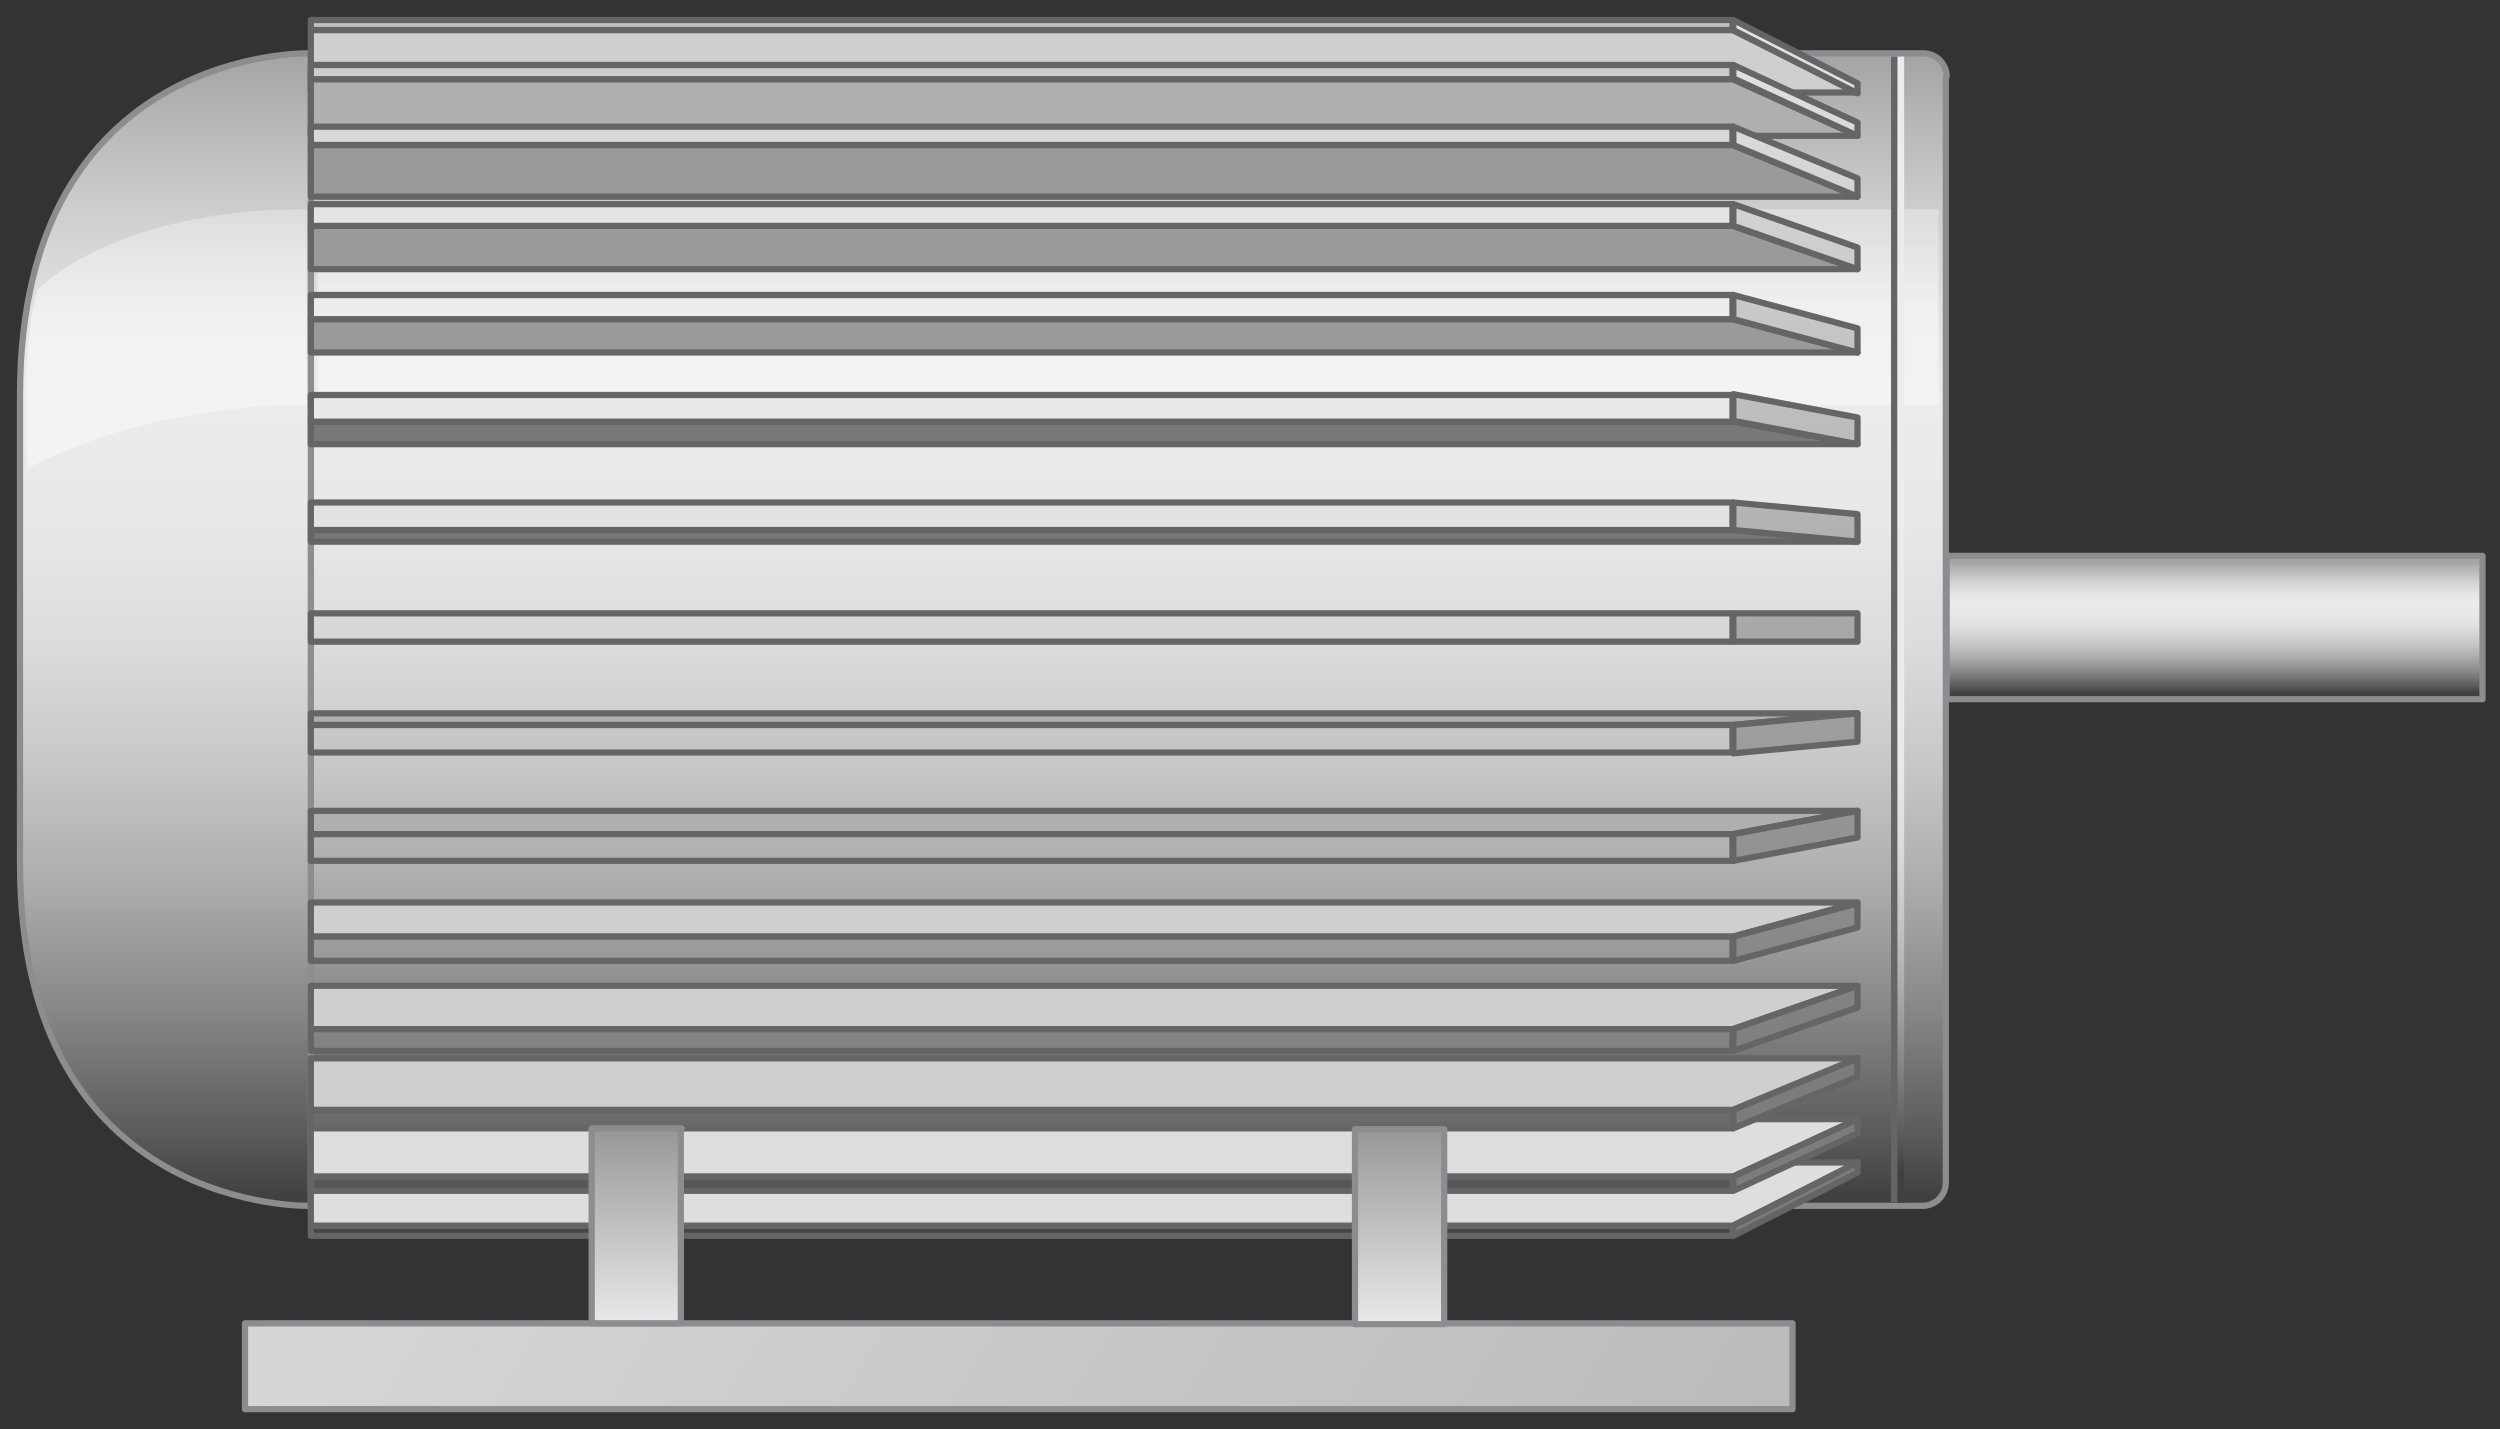 <?xml version="1.0" encoding="utf-8"?>

<!-- Copyright 2016 Siemens AG -->

<!-- Generator: Adobe Illustrator 16.0.4, SVG Export Plug-In . SVG Version: 6.00 Build 0)  -->
<!DOCTYPE svg PUBLIC "-//W3C//DTD SVG 1.1//EN" "http://www.w3.org/Graphics/SVG/1.1/DTD/svg11.dtd">
<svg version="1.1" id="Motor_1" xmlns="http://www.w3.org/2000/svg" xmlns:xlink="http://www.w3.org/1999/xlink" x="0px" y="0px"
	 width="300px" height="171.5px" viewBox="0 0 300 171.5" enable-background="new 0 0 300 171.5" xml:space="preserve">
<rect x="0" y="0" width="300" height="171.5" fill="#333333" stroke="none"/>
<linearGradient id="Driving_Shaft_1_" gradientUnits="userSpaceOnUse" x1="265.756" y1="67.522" x2="265.756" y2="83.18">
	<stop  offset="0" style="stop-color:#A5A5A5"/>
	<stop  offset="4.758149e-02" style="stop-color:#B5B5B5"/>
	<stop  offset="0.151" style="stop-color:#D3D3D3"/>
	<stop  offset="0.239" style="stop-color:#E5E5E5"/>
	<stop  offset="0.302" style="stop-color:#ECECEC"/>
	<stop  offset="0.407" style="stop-color:#E8E8E8"/>
	<stop  offset="0.514" style="stop-color:#DCDCDC"/>
	<stop  offset="0.621" style="stop-color:#C7C7C7"/>
	<stop  offset="0.729" style="stop-color:#ABABAB"/>
	<stop  offset="0.838" style="stop-color:#868686"/>
	<stop  offset="0.945" style="stop-color:#5A5A5A"/>
	<stop  offset="1" style="stop-color:#404040"/>
</linearGradient>
<rect id="Driving_Shaft_2_" x="233.6" y="66.7" fill="url(#Driving_Shaft_1_)" stroke="#8C8C91" stroke-width="0.75" stroke-linecap="round" stroke-linejoin="round" stroke-miterlimit="10" width="64.3" height="17.2"/>
<g id="Motor_Housing">
	<g id="Housing">
		<linearGradient id="Shape_2_" gradientUnits="userSpaceOnUse" x1="135.467" y1="7.239" x2="135.467" y2="143.747">
			<stop  offset="0" style="stop-color:#A5A5A5"/>
			<stop  offset="4.758149e-02" style="stop-color:#B5B5B5"/>
			<stop  offset="0.151" style="stop-color:#D3D3D3"/>
			<stop  offset="0.239" style="stop-color:#E5E5E5"/>
			<stop  offset="0.302" style="stop-color:#ECECEC"/>
			<stop  offset="0.407" style="stop-color:#E8E8E8"/>
			<stop  offset="0.514" style="stop-color:#DCDCDC"/>
			<stop  offset="0.621" style="stop-color:#C7C7C7"/>
			<stop  offset="0.729" style="stop-color:#ABABAB"/>
			<stop  offset="0.838" style="stop-color:#868686"/>
			<stop  offset="0.945" style="stop-color:#5A5A5A"/>
			<stop  offset="1" style="stop-color:#404040"/>
		</linearGradient>
		
			<path id="Shape_1_" fill="url(#Shape_2_)" stroke="#8C8C91" stroke-width="0.75" stroke-linecap="round" stroke-linejoin="round" stroke-miterlimit="10" d="
			M233.6,9.2c0-1.6-1.3-2.8-2.8-2.8H37.3v138.3h193.4c1.6,0,2.8-1.3,2.8-2.8V9.2z"/>
		<linearGradient id="Reflection_1_" gradientUnits="userSpaceOnUse" x1="135.386" y1="27.239" x2="135.386" y2="36.936">
			<stop  offset="0" style="stop-color:#F2F2F2;stop-opacity:0.4"/>
			<stop  offset="1" style="stop-color:#F7F7F7;stop-opacity:0.7"/>
		</linearGradient>
		<rect id="Reflection_13_" x="38.1" y="25.1" fill="url(#Reflection_1_)" width="194.5" height="23.5"/>
		<linearGradient id="Reflection_Line_1_" gradientUnits="userSpaceOnUse" x1="228.089" y1="84.492" x2="228.089" y2="140.769">
			<stop  offset="0" style="stop-color:#ECECEC"/>
			<stop  offset="0.15" style="stop-color:#E8E8E8"/>
			<stop  offset="0.303" style="stop-color:#DCDCDC"/>
			<stop  offset="0.457" style="stop-color:#C7C7C7"/>
			<stop  offset="0.612" style="stop-color:#ABABAB"/>
			<stop  offset="0.767" style="stop-color:#868686"/>
			<stop  offset="0.921" style="stop-color:#5A5A5A"/>
			<stop  offset="1" style="stop-color:#404040"/>
		</linearGradient>
		<rect id="Reflection_Line" x="227.7" y="6.8" fill="url(#Reflection_Line_1_)" width="0.8" height="137.5"/>
		
			<line id="Devider_Line" fill="none" stroke="#646567" stroke-width="0.75" stroke-miterlimit="10" x1="227.3" y1="6.8" x2="227.3" y2="144.3"/>
	</g>
	<g id="Cover">
		<linearGradient id="Shape_3_" gradientUnits="userSpaceOnUse" x1="19.887" y1="7.239" x2="19.887" y2="143.747">
			<stop  offset="0" style="stop-color:#A5A5A5"/>
			<stop  offset="4.758149e-02" style="stop-color:#B5B5B5"/>
			<stop  offset="0.151" style="stop-color:#D3D3D3"/>
			<stop  offset="0.239" style="stop-color:#E5E5E5"/>
			<stop  offset="0.302" style="stop-color:#ECECEC"/>
			<stop  offset="0.407" style="stop-color:#E8E8E8"/>
			<stop  offset="0.514" style="stop-color:#DCDCDC"/>
			<stop  offset="0.621" style="stop-color:#C7C7C7"/>
			<stop  offset="0.729" style="stop-color:#ABABAB"/>
			<stop  offset="0.838" style="stop-color:#868686"/>
			<stop  offset="0.945" style="stop-color:#5A5A5A"/>
			<stop  offset="1" style="stop-color:#404040"/>
		</linearGradient>
		
			<path id="Shape" fill="url(#Shape_3_)" stroke="#8C8C91" stroke-width="0.75" stroke-linecap="round" stroke-linejoin="round" stroke-miterlimit="10" d="
			M2.4,103.7c0,42.1,34.9,41,34.9,41V6.4c0,0-34.9-1.1-34.9,41V103.7z"/>
		<linearGradient id="Reflection_2_" gradientUnits="userSpaceOnUse" x1="19.938" y1="25.716" x2="19.938" y2="38.485">
			<stop  offset="0" style="stop-color:#F2F2F2;stop-opacity:0.4"/>
			<stop  offset="1" style="stop-color:#F7F7F7;stop-opacity:0.7"/>
		</linearGradient>
		<path id="Reflection_12_" fill="url(#Reflection_2_)" d="M36.8,48.6c0,0-17.7-0.6-33.5,7.6C2.5,39.7,4.5,34.8,4.5,34.8
			s8.8-9.7,32.3-9.7V48.6z"/>
	</g>
</g>
<g id="Cooling_Fins">
	<g id="Sides">
		
			<polygon id="Side_13_" fill="#CFCFCE" stroke="#646567" stroke-width="0.75" stroke-linecap="round" stroke-linejoin="round" stroke-miterlimit="10" points="
			222.9,11.1 37.3,11.1 37.3,3.6 207.9,3.6 		"/>
		
			<polygon id="Side_12_" fill="#AFAFAE" stroke="#646567" stroke-width="0.75" stroke-linecap="round" stroke-linejoin="round" stroke-miterlimit="10" points="
			222.9,16.3 37.3,16.3 37.3,9.5 207.9,9.5 		"/>
		
			<polygon id="Side_11_" fill="#9A9A99" stroke="#646567" stroke-width="0.75" stroke-linecap="round" stroke-linejoin="round" stroke-miterlimit="10" points="
			222.9,23.6 207.9,17.4 37.3,17.4 37.3,23.6 		"/>
		
			<polygon id="Side_10_" fill="#77787A" stroke="#646567" stroke-width="0.75" stroke-linecap="round" stroke-linejoin="round" stroke-miterlimit="10" points="
			222.9,53.3 207.9,50.6 37.3,50.6 37.3,53.3 		"/>
		
			<polygon id="Side_9_" fill="#9A9A99" stroke="#646567" stroke-width="0.75" stroke-linecap="round" stroke-linejoin="round" stroke-miterlimit="10" points="
			222.9,42.3 207.9,38.3 37.3,38.3 37.3,42.3 		"/>
		
			<polygon id="Side_8_" fill="#9A9A99" stroke="#646567" stroke-width="0.75" stroke-linecap="round" stroke-linejoin="round" stroke-miterlimit="10" points="
			222.9,32.3 207.9,27.1 37.3,27.1 37.3,32.3 		"/>
		
			<polygon id="Side_7_" fill="#DEDEDE" stroke="#646567" stroke-width="0.75" stroke-linecap="round" stroke-linejoin="round" stroke-miterlimit="10" points="
			222.9,139.5 37.3,139.5 37.3,147.1 207.9,147.1 		"/>
		
			<polygon id="Side_6_" fill="#DEDEDE" stroke="#646567" stroke-width="0.75" stroke-linecap="round" stroke-linejoin="round" stroke-miterlimit="10" points="
			222.9,134.3 37.3,134.3 37.3,141.2 207.9,141.2 		"/>
		
			<polygon id="Side_5_" fill="#CFCFCE" stroke="#646567" stroke-width="0.75" stroke-linecap="round" stroke-linejoin="round" stroke-miterlimit="10" points="
			222.9,127 207.9,133.2 37.3,133.2 37.3,127 		"/>
		
			<polygon id="Side_4_" fill="#77787A" stroke="#646567" stroke-width="0.75" stroke-linecap="round" stroke-linejoin="round" stroke-miterlimit="10" points="
			222.9,65 207.9,63.6 37.3,63.6 37.3,65 		"/>
		
			<polygon id="Side_3_" fill="#AFAFAE" stroke="#646567" stroke-width="0.75" stroke-linecap="round" stroke-linejoin="round" stroke-miterlimit="10" points="
			222.9,85.6 207.9,87 37.3,87 37.3,85.6 		"/>
		
			<polygon id="Side_2_" fill="#AFAFAE" stroke="#646567" stroke-width="0.75" stroke-linecap="round" stroke-linejoin="round" stroke-miterlimit="10" points="
			222.9,97.3 207.9,100.1 37.3,100.1 37.3,97.3 		"/>
		
			<polygon id="Side_1_" fill="#CFCFCE" stroke="#646567" stroke-width="0.75" stroke-linecap="round" stroke-linejoin="round" stroke-miterlimit="10" points="
			222.9,108.3 207.9,112.4 37.3,112.4 37.3,108.3 		"/>
		
			<polygon id="Side" fill="#CFCFCE" stroke="#646567" stroke-width="0.75" stroke-linecap="round" stroke-linejoin="round" stroke-miterlimit="10" points="
			222.9,118.3 207.9,123.5 37.3,123.5 37.3,118.3 		"/>
	</g>
	
		<linearGradient id="Bevels_Right_Side_1_" gradientUnits="userSpaceOnUse" x1="204.764" y1="-27.657" x2="220.235" y2="127.572">
		<stop  offset="0" style="stop-color:#FFFFFF"/>
		<stop  offset="1" style="stop-color:#7C7C7B"/>
	</linearGradient>
	
		<path id="Bevels_Right_Side" fill="url(#Bevels_Right_Side_1_)" stroke="#646567" stroke-width="0.75" stroke-linecap="round" stroke-linejoin="round" stroke-miterlimit="10" d="
		M222.9,16.3l-14.9-6.9V7.8l14.9,6.9V16.3z M222.9,10l-14.9-7.6v1.2l14.9,7.6V10z M222.9,23.6l-14.9-6.2v-2.2l14.9,6.2V23.6z
		 M222.9,32.3l-14.9-5.2v-2.6l14.9,5.2V32.3z M222.9,42.3l-14.9-4v-2.9l14.9,4V42.3z M222.9,53.3l-14.9-2.8v-3.2l14.9,2.8V53.3z
		 M222.9,140.7l-14.9,7.6v-1.2l14.9-7.6V140.7z M222.9,136l-14.9,6.9v-1.7l14.9-6.9V136z M222.9,129.2l-14.9,6.2v-2.2l14.9-6.2
		V129.2z M222.9,73.6h-14.9V77h14.9V73.6z M222.9,61.7l-14.9-1.4v3.3l14.9,1.4V61.7z M222.9,89l-14.9,1.4V87l14.9-1.4V89z
		 M222.9,120.9l-14.9,5.2v-2.6l14.9-5.2V120.9z M222.9,111.3l-14.9,4v-2.9l14.9-4V111.3z M222.9,100.5l-14.9,2.8v-3.2l14.9-2.8
		V100.5z"/>
	<linearGradient id="Top_Sides_1_" gradientUnits="userSpaceOnUse" x1="122.638" y1="-11.885" x2="122.638" y2="149.875">
		<stop  offset="0" style="stop-color:#A5A5A5"/>
		<stop  offset="4.758149e-02" style="stop-color:#B5B5B5"/>
		<stop  offset="0.151" style="stop-color:#D3D3D3"/>
		<stop  offset="0.239" style="stop-color:#E5E5E5"/>
		<stop  offset="0.302" style="stop-color:#ECECEC"/>
		<stop  offset="0.407" style="stop-color:#E8E8E8"/>
		<stop  offset="0.514" style="stop-color:#DCDCDC"/>
		<stop  offset="0.621" style="stop-color:#C7C7C7"/>
		<stop  offset="0.729" style="stop-color:#ABABAB"/>
		<stop  offset="0.838" style="stop-color:#868686"/>
		<stop  offset="0.945" style="stop-color:#5A5A5A"/>
		<stop  offset="1" style="stop-color:#404040"/>
	</linearGradient>
	
		<path id="Top_Sides" fill="url(#Top_Sides_1_)" stroke="#646567" stroke-width="0.75" stroke-linecap="round" stroke-linejoin="round" stroke-miterlimit="10" d="
		M37.3,3.6V2.4h170.6v1.2H37.3z M207.9,9.5V7.8H37.3v1.7H207.9z M207.9,17.4v-2.2H37.3v2.2H207.9z M207.9,50.6v-3.2H37.3v3.2H207.9z
		 M207.9,38.3v-2.9H37.3v2.9H207.9z M207.9,27.1v-2.6H37.3v2.6H207.9z M37.3,77h170.6v-3.4H37.3V77z M37.3,63.6v-3.3h170.6v3.3H37.3
		z M207.9,147.1v1.2H37.3v-1.2H207.9z M207.9,141.2v1.7H37.3v-1.7H207.9z M207.9,133.2v2.2H37.3v-2.2H207.9z M207.9,87v3.3H37.3V87
		H207.9z M207.9,100.1v3.2H37.3v-3.2H207.9z M207.9,112.4v2.9H37.3v-2.9H207.9z M207.9,123.5v2.6H37.3v-2.6H207.9z"/>
</g>
<g id="Stand">
	<linearGradient id="Skid_1_" gradientUnits="userSpaceOnUse" x1="-144.795" y1="-1.837" x2="499.205" y2="398.164">
		<stop  offset="0" style="stop-color:#FFFFFF"/>
		<stop  offset="1" style="stop-color:#7C7C7B"/>
	</linearGradient>
	
		<rect id="Skid" x="29.4" y="158.8" fill="url(#Skid_1_)" stroke="#8C8C91" stroke-width="0.75" stroke-linecap="round" stroke-linejoin="round" stroke-miterlimit="10" width="185.7" height="10.3"/>
	<linearGradient id="Connections_1_" gradientUnits="userSpaceOnUse" x1="122.178" y1="165.124" x2="122.178" y2="127.517">
		<stop  offset="0" style="stop-color:#FFFFFF"/>
		<stop  offset="1" style="stop-color:#7C7C7B"/>
	</linearGradient>
	
		<path id="Connections" fill="url(#Connections_1_)" stroke="#8C8C91" stroke-width="0.75" stroke-linecap="round" stroke-linejoin="round" stroke-miterlimit="10" d="
		M173.3,158.9h-10.7v-23.4h10.7V158.9z M81.8,135.4H71v23.4h10.7V135.4z"/>
</g>
</svg>
